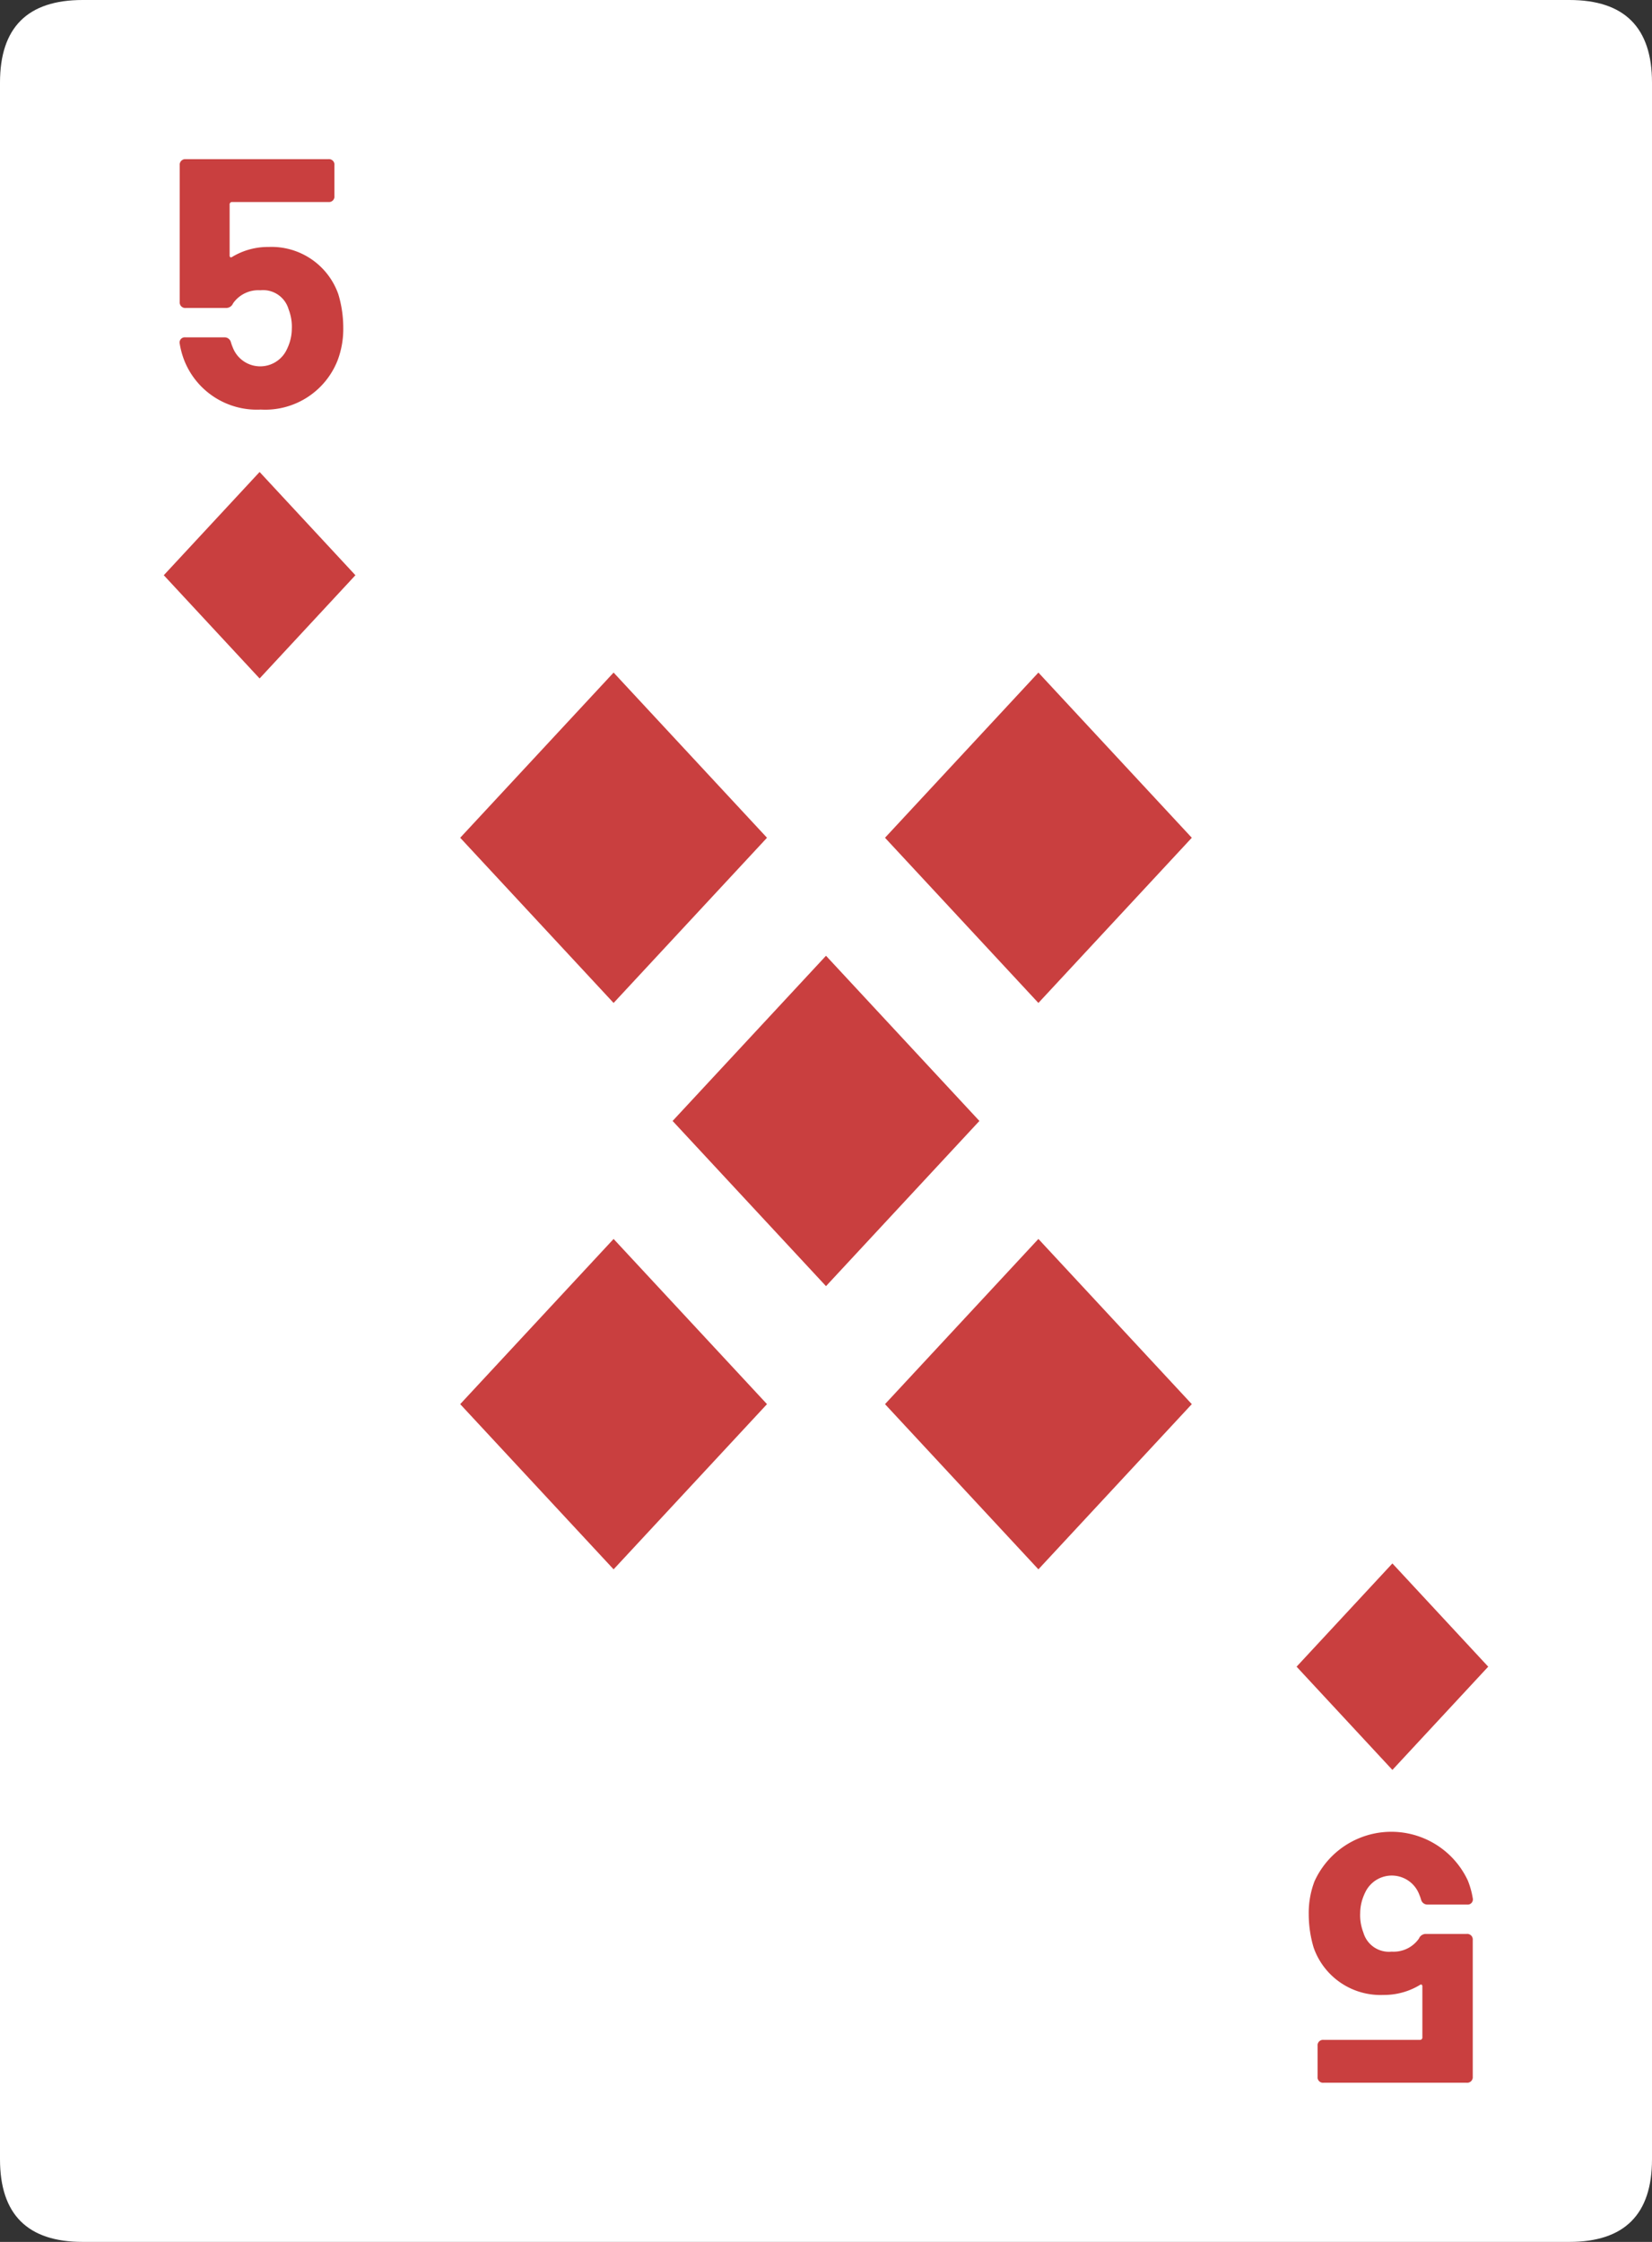 <svg xmlns="http://www.w3.org/2000/svg" viewBox="0 0 140 190"><rect x="0" y="0" width="140" height="190" fill="#333333" stroke="none"/><defs><style>.cls-1{fill:#fff;}.cls-2{fill:#c93f3f;}</style></defs><g id="bkg"><path class="cls-1" d="M140,7V183q0,7-7,7H7q-7,0-7-7V7Q0,0,7,0H133q7,0,7,7"/></g><g id="face"><path class="cls-2" d="M29.09,27.78a7.52,7.52,0,0,1-.48,2.76,6.59,6.59,0,0,1-6.51,4.17,6.61,6.61,0,0,1-6.45-4.08,7.12,7.12,0,0,1-.42-1.5.44.44,0,0,1,.48-.54H19a.55.55,0,0,1,.57.42,3.52,3.52,0,0,0,.15.42,2.49,2.49,0,0,0,4.56.24,4.62,4.62,0,0,0,.24-.57,3.92,3.92,0,0,0,.21-1.23,4.06,4.06,0,0,0-.27-1.65,2.25,2.25,0,0,0-2.4-1.62,2.61,2.61,0,0,0-2.31,1.11.63.63,0,0,1-.6.39H15.75a.47.47,0,0,1-.52-.51V14a.47.47,0,0,1,.52-.51H27.83a.46.46,0,0,1,.51.51v2.61a.46.46,0,0,1-.51.51H19.65a.2.2,0,0,0-.19.18l0,4.35c0,.15.09.21.22.12a5.85,5.85,0,0,1,3.08-.84,6,6,0,0,1,5.91,4A9.87,9.87,0,0,1,29.09,27.78Zm81.82,134.44a7.52,7.52,0,0,1,.48-2.76,7.15,7.15,0,0,1,13-.09,7.12,7.12,0,0,1,.42,1.5.44.44,0,0,1-.48.54H121a.55.55,0,0,1-.57-.42,3.52,3.52,0,0,0-.15-.42,2.49,2.49,0,0,0-4.56-.24,4.62,4.62,0,0,0-.24.57,3.92,3.92,0,0,0-.21,1.23,4.06,4.06,0,0,0,.27,1.65,2.25,2.25,0,0,0,2.4,1.62,2.61,2.61,0,0,0,2.31-1.11.63.63,0,0,1,.6-.39h3.44a.47.47,0,0,1,.52.51V176a.47.47,0,0,1-.52.51H112.17a.46.46,0,0,1-.51-.51v-2.61a.46.46,0,0,1,.51-.51h8.18a.2.2,0,0,0,.19-.18l0-4.35c0-.15-.09-.21-.22-.12a5.85,5.85,0,0,1-3.08.84,6,6,0,0,1-5.91-4A9.87,9.87,0,0,1,110.91,162.22ZM30.12,48.75,22,40l-8.12,8.75L22,57.5Zm79.76,92.5L118,150l8.12-8.75L118,132.5ZM65,119,52,105,39,119l13,14Zm36,0L88,105,75,119l13,14ZM65,71,52,57,39,71,52,85Zm36,0L88,57,75,71,88,85ZM83,95,70,81,57,95l13,14Z"/></g></svg>